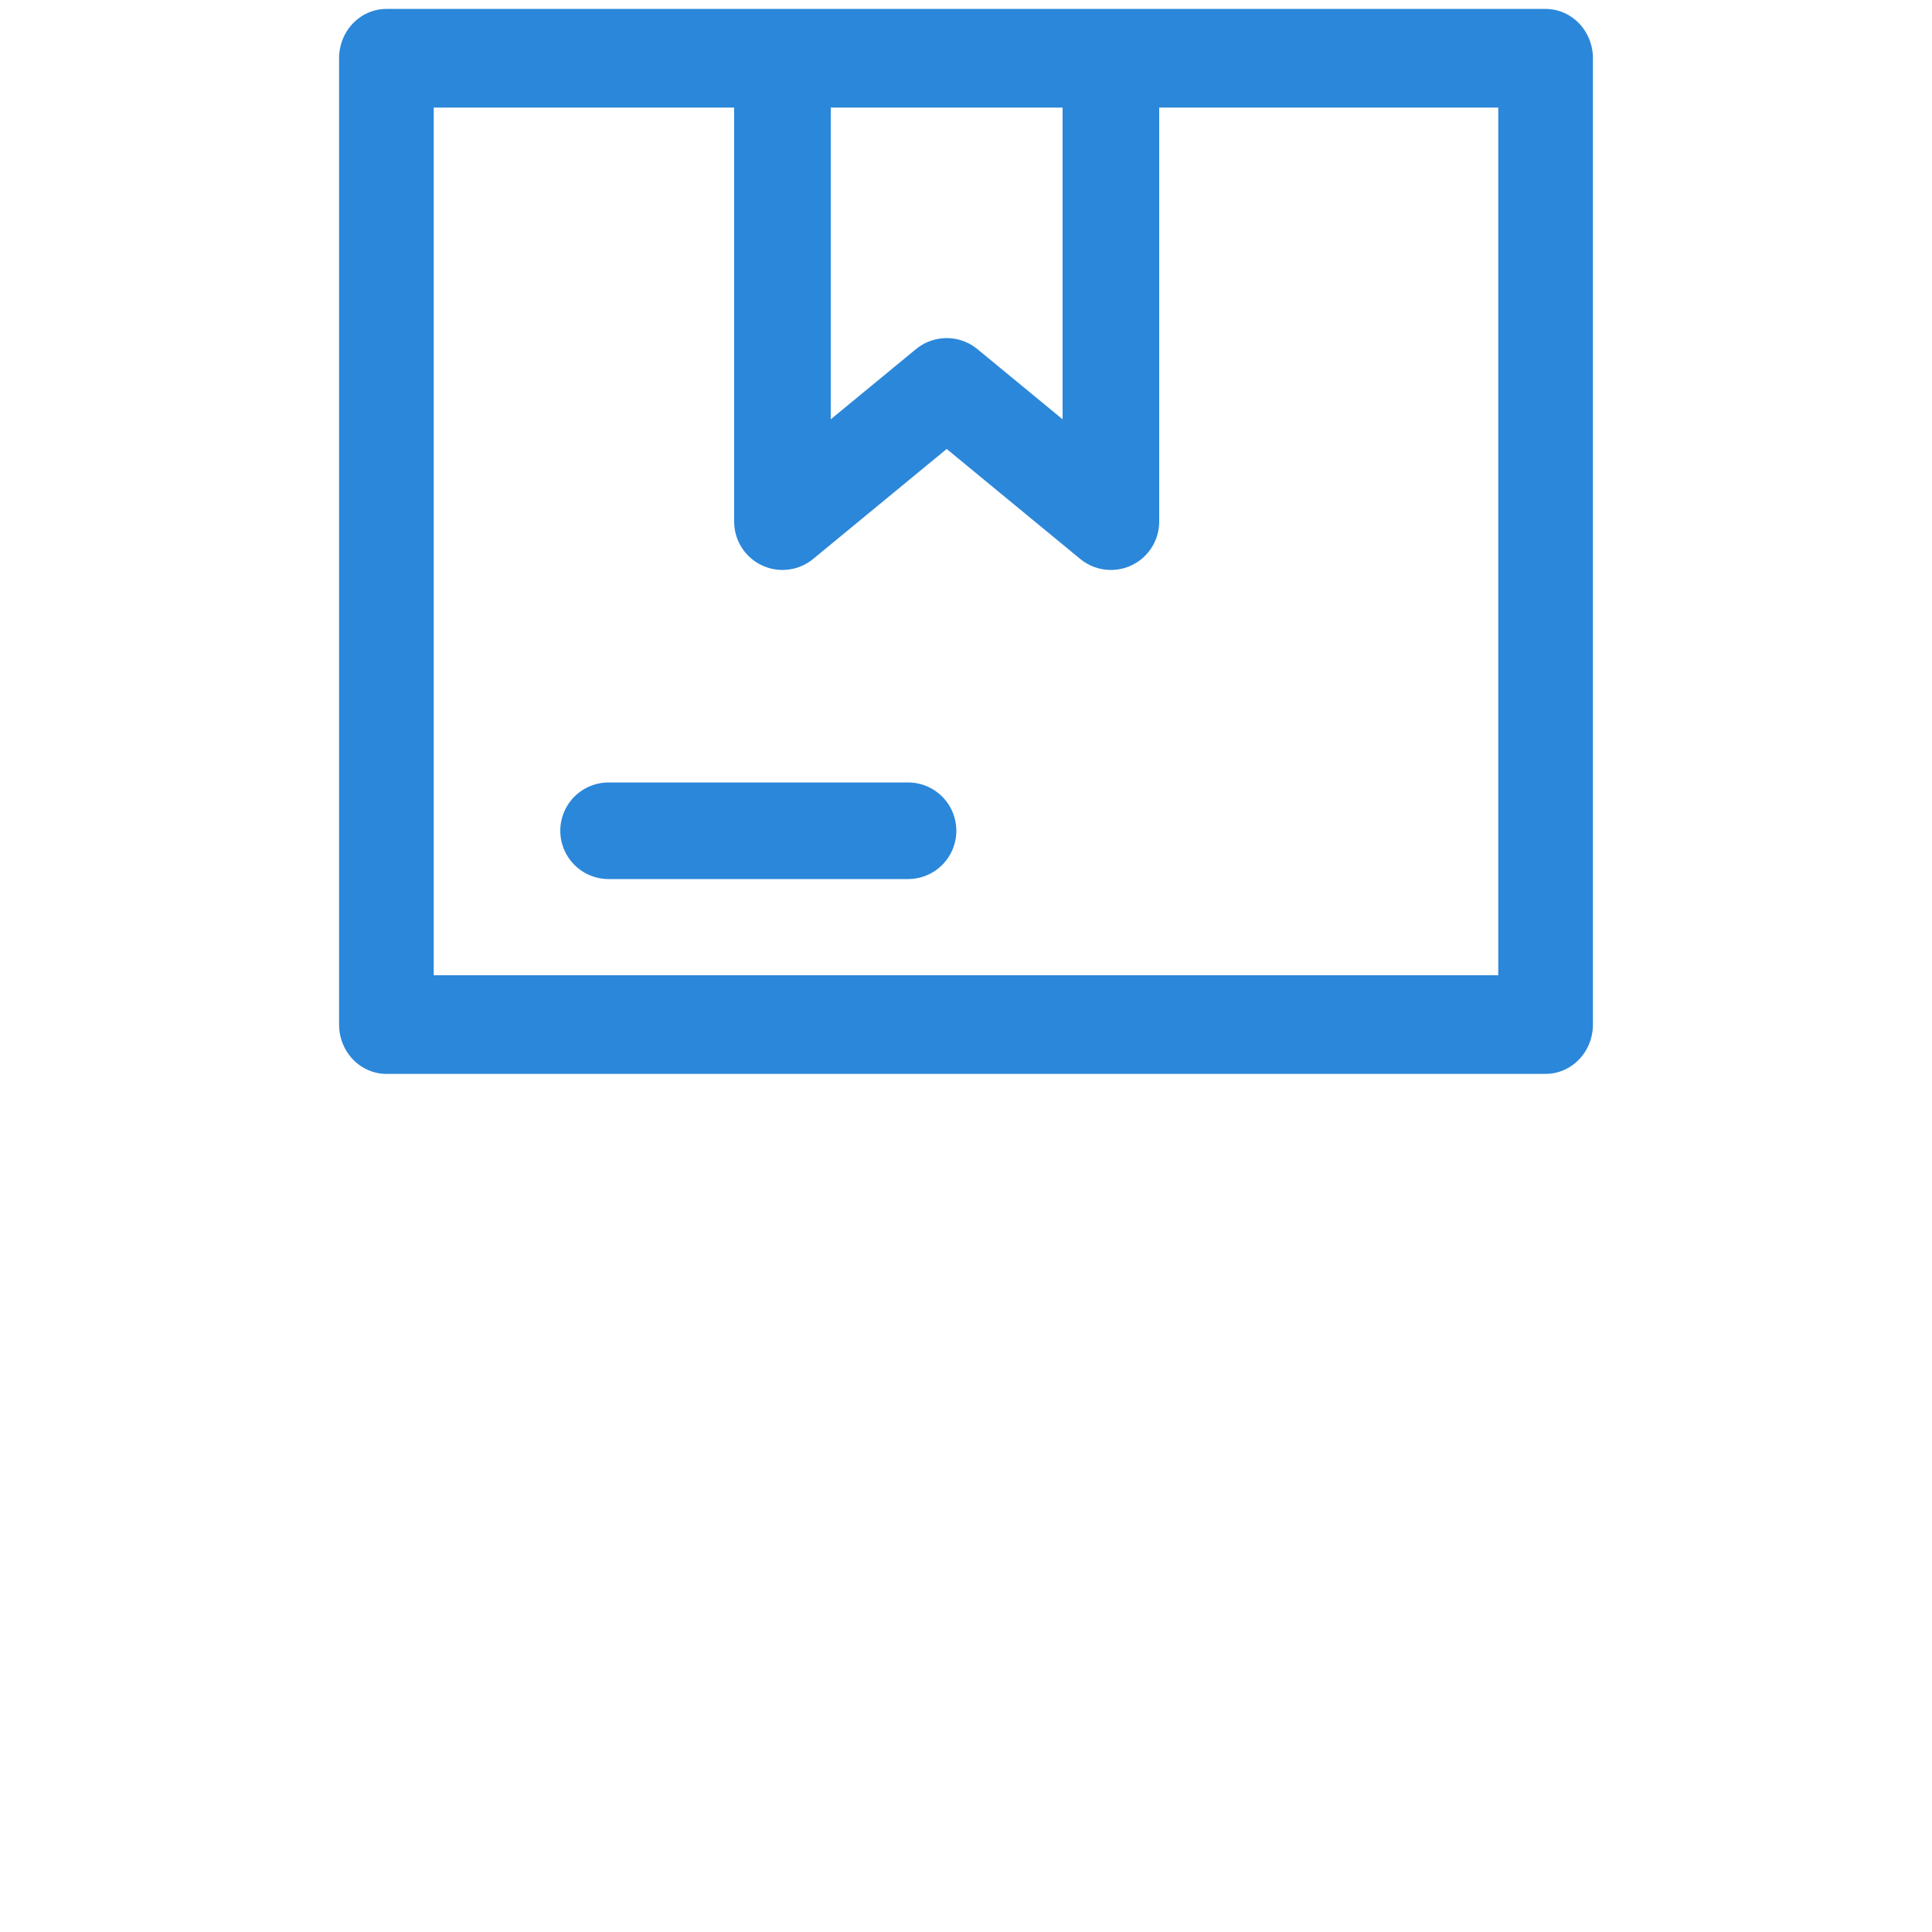 <?xml version="1.0" encoding="UTF-8" standalone="no"?>
<svg width="100%" height="100%" viewBox="0 0 20 20" version="1.1" xmlns="http://www.w3.org/2000/svg" style="fill-rule:evenodd;clip-rule:evenodd;stroke-linecap:round;stroke-linejoin:round;margin-top:6px;">
    <g transform="matrix(1,0,0,1.042,-16.9,-9.296)">
        <rect x="20.9" y="9.5" width="12" height="9.6" style="fill:none;stroke:rgb(43,135,218);stroke-width:0.98px;"/>
    </g>
    <g transform="matrix(1,0,0,1,-16.9,-8.9)">
        <path d="M28.4,9.6L28.4,14.3L26.7,12.9L25,14.3L25,9.6" style="fill:none;fill-rule:nonzero;stroke:rgb(43,135,218);stroke-width:1px;"/>
    </g>
    <g transform="matrix(1,0,0,1,-16.1,-8.7)">
        <path d="M22.4,17.3L25.5,17.3" style="fill:none;fill-rule:nonzero;stroke:rgb(43,135,218);stroke-width:1px;"/>
    </g>
</svg>
